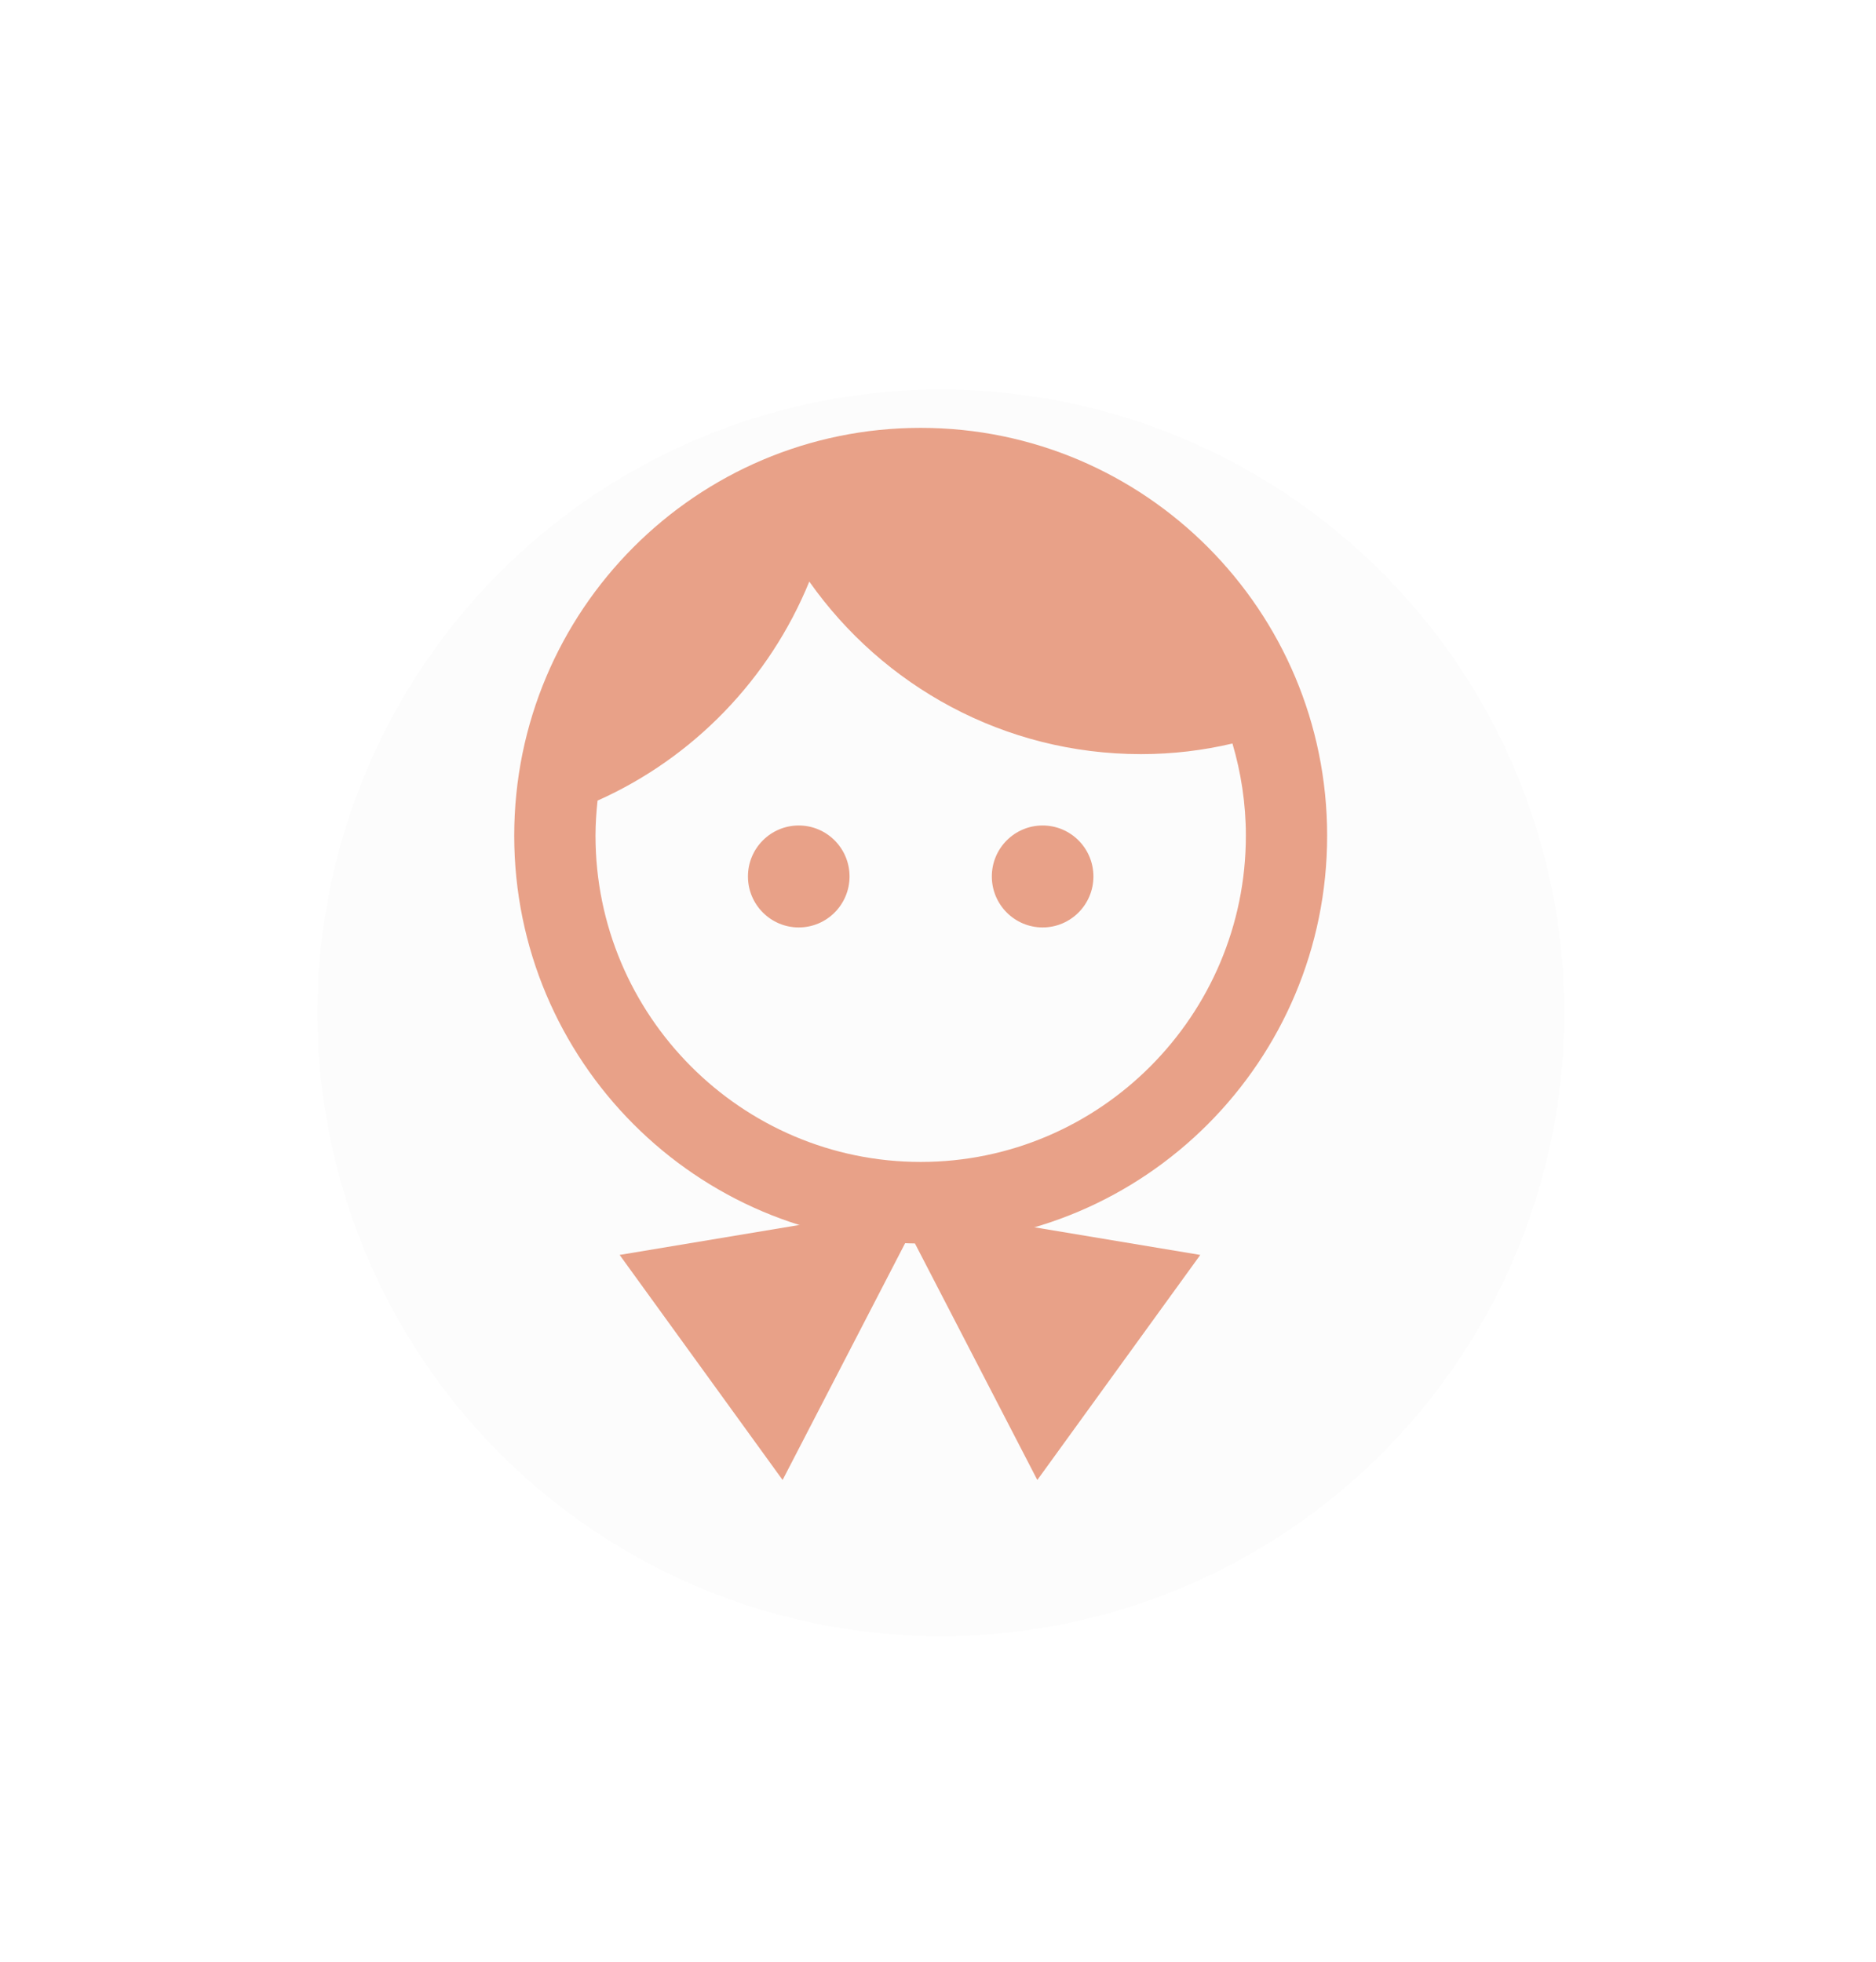 <?xml version="1.0" encoding="UTF-8"?>
<svg width="65px" height="68px" viewBox="0 0 65 68" version="1.1" xmlns="http://www.w3.org/2000/svg" xmlns:xlink="http://www.w3.org/1999/xlink">
    <!-- Generator: Sketch 63.1 (92452) - https://sketch.com -->
    <title>button_Man_hover</title>
    <desc>Created with Sketch.</desc>
    <defs>
        <filter x="-61.4%" y="-61.4%" width="222.7%" height="222.7%" filterUnits="objectBoundingBox" id="filter-1">
            <feOffset dx="1" dy="3" in="SourceAlpha" result="shadowOffsetOuter1"></feOffset>
            <feGaussianBlur stdDeviation="5.5" in="shadowOffsetOuter1" result="shadowBlurOuter1"></feGaussianBlur>
            <feColorMatrix values="0 0 0 0 0.396   0 0 0 0 0.561   0 0 0 0 0.78  0 0 0 0.563 0" type="matrix" in="shadowBlurOuter1" result="shadowMatrixOuter1"></feColorMatrix>
            <feMerge>
                <feMergeNode in="shadowMatrixOuter1"></feMergeNode>
                <feMergeNode in="SourceGraphic"></feMergeNode>
            </feMerge>
        </filter>
        <circle id="path-2" cx="21.6" cy="21.6" r="21.6"></circle>
    </defs>
    <g id="Symbols" stroke="none" stroke-width="1" fill="none" fill-rule="evenodd">
        <g id="button_Man_hover">
            <g id="Group-2">
                <g>
                    <g id="Colors/Brand/sec-col1" fill="#FFFFFF">
                        <rect id="-" x="0" y="0" width="64" height="64"></rect>
                    </g>
                    <g id="Group" transform="translate(10, 10.5)">
                        <g id="Button/dowload-Copy-2">
                            <g id="Button/Add/default-Copy-2">
                                <g id="Group" filter="url(#filter-1)">
                                    <mask id="mask-3" fill="white">
                                        <use xlink:href="#path-2"></use>
                                    </mask>
                                    <use id="Oval" fill="#FCFCFC" fill-rule="nonzero" xlink:href="#path-2"></use>
                                    <g id="Colors/Brand/main-col1" mask="url(#mask-3)">
                                        <g transform="translate(-7.2, -7.2)" id="Rectangle">
                                            <polygon points="0 0 57.6 0 57.6 57.6 0 57.6"></polygon>
                                        </g>
                                    </g>
                                </g>
                            </g>
                        </g>
                        <g id="Group-17" transform="translate(5, 1.5)">
                            <g id="ic_face">
                                <g id="Icon-24px">
                                    <path d="M12.675,16.606 C11.703,16.606 10.915,17.397 10.915,18.372 C10.915,19.347 11.703,20.139 12.675,20.139 C13.647,20.139 14.435,19.347 14.435,18.372 C14.435,17.397 13.647,16.606 12.675,16.606 L12.675,16.606 Z M21.125,16.606 C20.153,16.606 19.365,17.397 19.365,18.372 C19.365,19.347 20.153,20.139 21.125,20.139 C22.097,20.139 22.885,19.347 22.885,18.372 C22.885,17.397 22.097,16.606 21.125,16.606 L21.125,16.606 Z M16.9,2.827 C9.126,2.827 2.817,9.158 2.817,16.959 C2.817,24.76 9.126,31.092 16.9,31.092 C24.674,31.092 30.983,24.76 30.983,16.959 C30.983,9.158 24.674,2.827 16.9,2.827 L16.9,2.827 Z M16.9,28.265 C10.689,28.265 5.633,23.191 5.633,16.959 C5.633,16.549 5.662,16.139 5.704,15.744 C9.027,14.26 11.661,11.532 13.041,8.154 C15.59,11.772 19.787,14.133 24.533,14.133 C25.632,14.133 26.688,14.005 27.702,13.765 C27.998,14.768 28.167,15.843 28.167,16.959 C28.167,23.191 23.111,28.265 16.9,28.265 L16.9,28.265 Z" id="Shape" fill="#E8A188"></path>
                                    <polyline id="Shape" points="0 0 33.8 0 33.8 33.918 0 33.918"></polyline>
                                </g>
                            </g>
                            <polygon id="Triangle" fill="#E8A188" transform="translate(13.18, 32.563) rotate(54) translate(-13.18, -32.563) " points="13.164 27.75 17.994 37.376 8.365 37.36"></polygon>
                            <polygon id="Triangle-Copy" fill="#E8A188" transform="translate(19.877, 32.563) scale(-1, 1) rotate(54) translate(-19.877, -32.563) " points="19.861 27.75 24.691 37.376 15.063 37.36"></polygon>
                        </g>
                    </g>
                </g>
            </g>
        </g>
    </g>
</svg>
